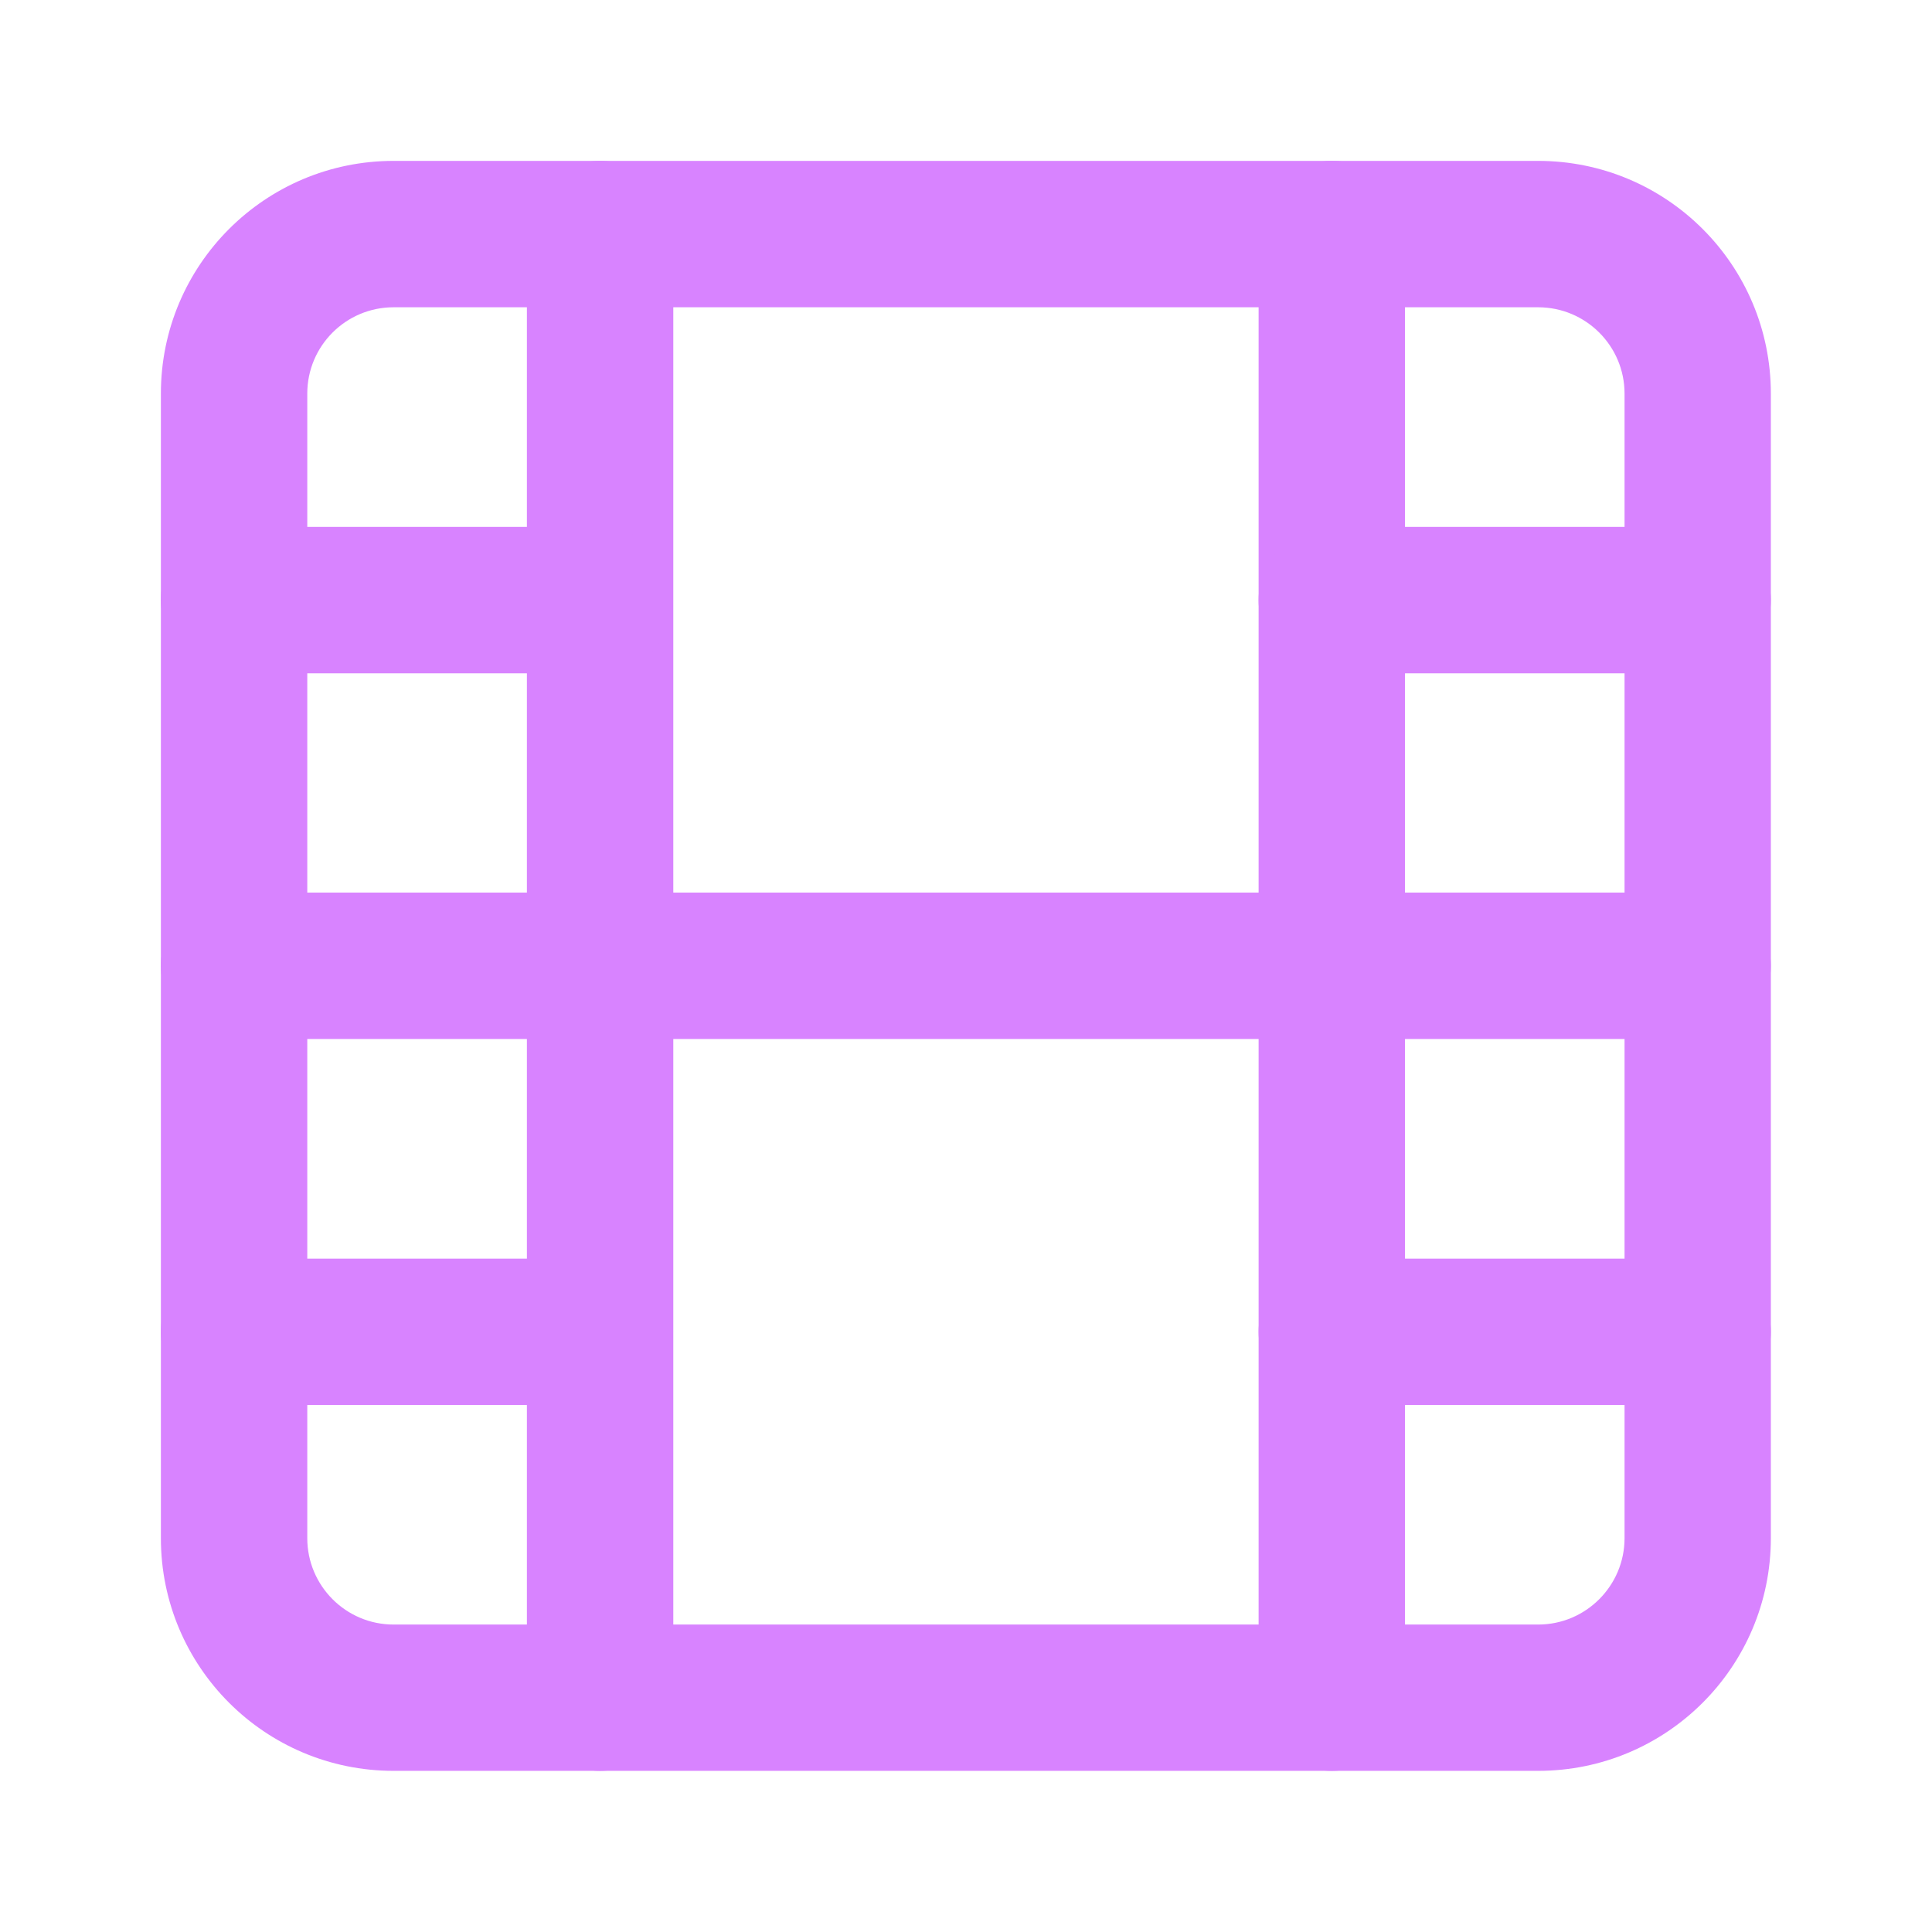 <svg width="22" height="22" viewBox="0 0 22 22" fill="none" xmlns="http://www.w3.org/2000/svg">
<path fill-rule="evenodd" clip-rule="evenodd" d="M4.482 3.499C3.939 3.499 3.499 3.939 3.499 4.482V17.515C3.499 18.058 3.939 18.499 4.482 18.499H17.515C18.058 18.499 18.499 18.058 18.499 17.515V4.482C18.499 3.939 18.058 3.499 17.515 3.499H4.482ZM1.832 4.482C1.832 3.018 3.018 1.832 4.482 1.832H17.515C18.979 1.832 20.165 3.018 20.165 4.482V17.515C20.165 18.979 18.979 20.165 17.515 20.165H4.482C3.018 20.165 1.832 18.979 1.832 17.515V4.482Z" fill="#D883FF"/>
<path fill-rule="evenodd" clip-rule="evenodd" d="M6.833 1.832C7.294 1.832 7.667 2.205 7.667 2.665V19.332C7.667 19.792 7.294 20.165 6.833 20.165C6.373 20.165 6 19.792 6 19.332V2.665C6 2.205 6.373 1.832 6.833 1.832Z" fill="#D883FF"/>
<path fill-rule="evenodd" clip-rule="evenodd" d="M15.165 1.832C15.626 1.832 15.999 2.205 15.999 2.665V19.332C15.999 19.792 15.626 20.165 15.165 20.165C14.705 20.165 14.332 19.792 14.332 19.332V2.665C14.332 2.205 14.705 1.832 15.165 1.832Z" fill="#D883FF"/>
<path fill-rule="evenodd" clip-rule="evenodd" d="M1.832 10.997C1.832 10.537 2.205 10.164 2.665 10.164H19.332C19.792 10.164 20.165 10.537 20.165 10.997C20.165 11.458 19.792 11.831 19.332 11.831H2.665C2.205 11.831 1.832 11.458 1.832 10.997Z" fill="#D883FF"/>
<path fill-rule="evenodd" clip-rule="evenodd" d="M1.832 6.833C1.832 6.373 2.205 6 2.665 6H6.832C7.292 6 7.665 6.373 7.665 6.833C7.665 7.294 7.292 7.667 6.832 7.667H2.665C2.205 7.667 1.832 7.294 1.832 6.833Z" fill="#D883FF"/>
<path fill-rule="evenodd" clip-rule="evenodd" d="M1.832 15.165C1.832 14.705 2.205 14.332 2.665 14.332H6.832C7.292 14.332 7.665 14.705 7.665 15.165C7.665 15.626 7.292 15.999 6.832 15.999H2.665C2.205 15.999 1.832 15.626 1.832 15.165Z" fill="#D883FF"/>
<path fill-rule="evenodd" clip-rule="evenodd" d="M14.332 15.165C14.332 14.705 14.705 14.332 15.165 14.332H19.332C19.792 14.332 20.165 14.705 20.165 15.165C20.165 15.626 19.792 15.999 19.332 15.999H15.165C14.705 15.999 14.332 15.626 14.332 15.165Z" fill="#D883FF"/>
<path fill-rule="evenodd" clip-rule="evenodd" d="M14.332 6.833C14.332 6.373 14.705 6 15.165 6H19.332C19.792 6 20.165 6.373 20.165 6.833C20.165 7.294 19.792 7.667 19.332 7.667H15.165C14.705 7.667 14.332 7.294 14.332 6.833Z" fill="#D883FF"/>
</svg>
